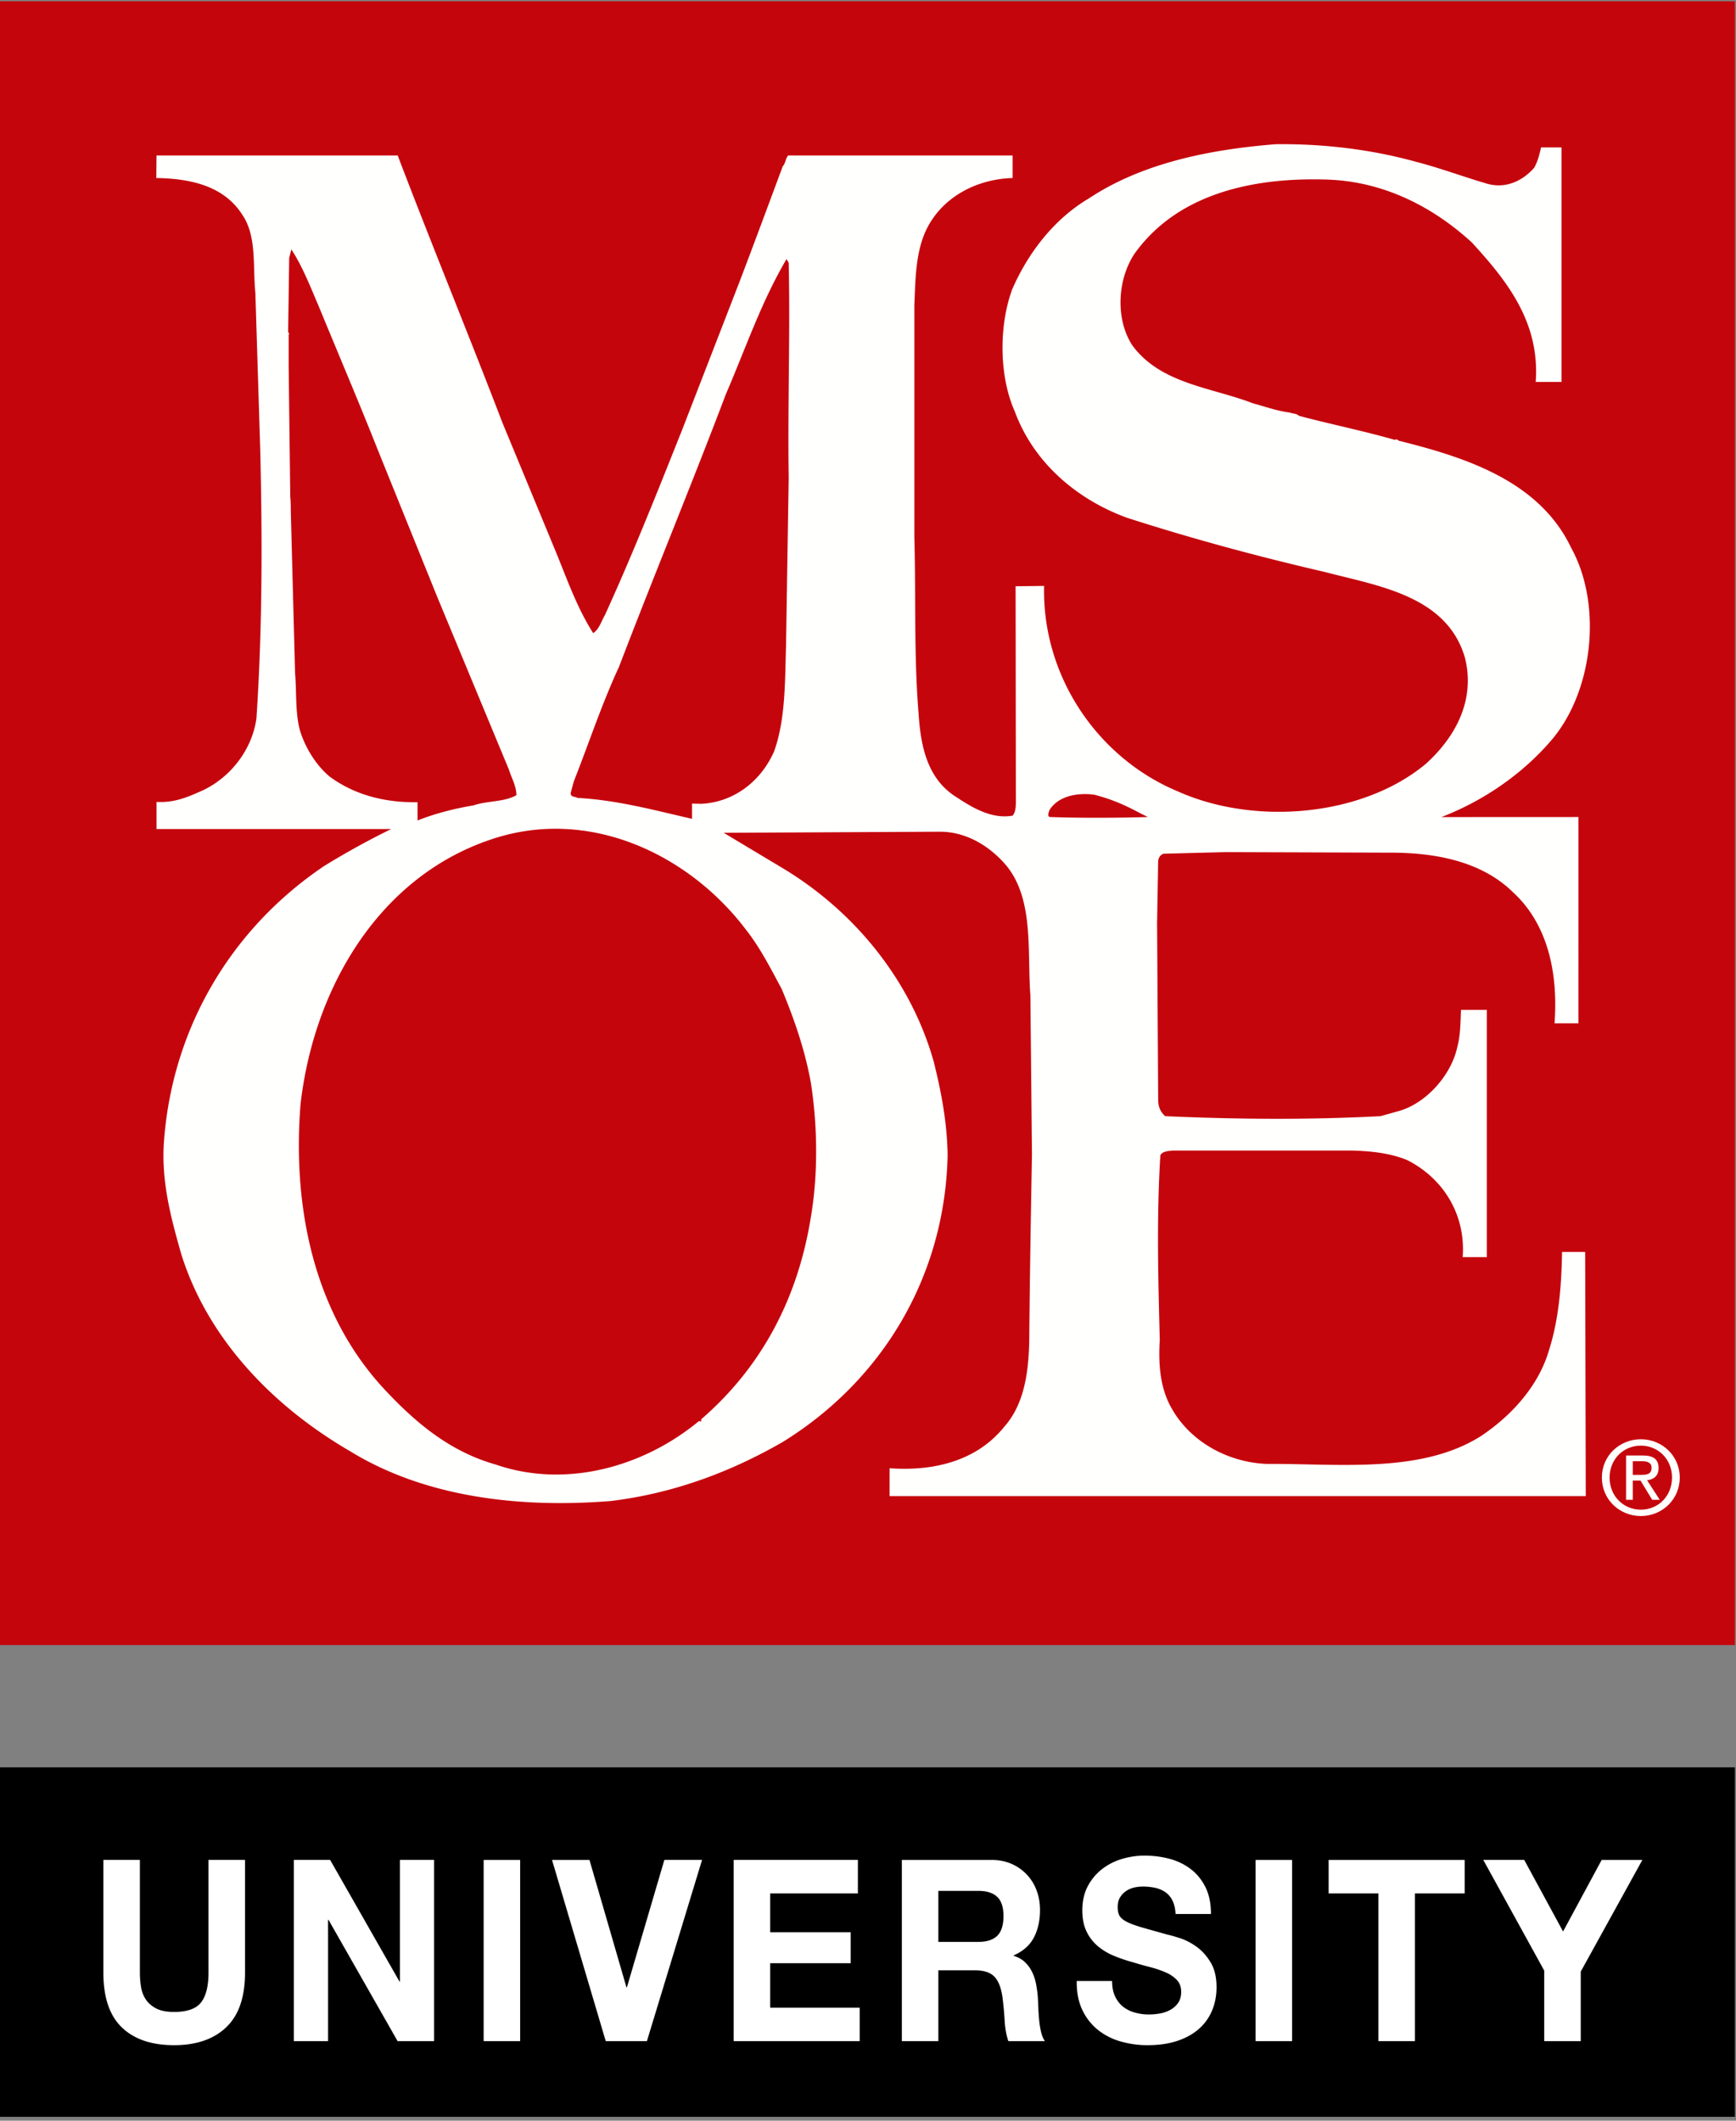 <svg xmlns="http://www.w3.org/2000/svg" viewBox="0 0 140 171" id="logo_full"><rect x="0" y="0" width="140" height="171" fill="#808080" stroke="none"/><g fill-rule="evenodd"><path fill="#C5050C" d="M0 132.648h139.913V.104H0z"></path><path d="M84.716 65.88c-.302 0-.15-.374-.064-.59.735-1.125 2.255-1.386 3.596-1.21 1.503.393 2.506.855 3.723 1.503l.595.297c-2.425.072-5.356.088-7.85 0zM63.604 38.504l-.216 13.629c-.087 2.902-.044 5.887-.955 8.44-1.04 2.38-3.204 4.113-5.89 4.242l-.734-.017v1.227c-3.035-.691-6.024-1.514-9.228-1.685-.216-.132-.562-.045-.562-.392l.26-.951c1.213-3.074 2.252-6.233 3.637-9.218 2.814-7.358 5.848-14.671 8.618-21.984 1.604-3.72 2.858-7.444 4.897-10.906l.173.302c.128 5.669-.09 11.599 0 17.313zM60.138 74.94c1.168 1.471 2.036 3.202 2.9 4.803.997 2.38 1.865 4.89 2.34 7.487.564 3.506.605 7.53 0 10.994-1.038 6.402-3.899 11.943-8.791 16.184-.044.042-.044.132-.044.216l-.173-.041c-4.375 3.634-10.657 5.494-16.413 3.502-3.511-.994-6.197-3.16-8.623-5.71-5.761-5.931-7.795-14.455-7.102-23.287 1.04-9.299 6.237-18.303 15.29-21.374 7.927-2.728 16.024 1.167 20.616 7.226zM26.57 62.608c-1.08-.91-1.946-2.295-2.384-3.72-.389-1.473-.256-3.033-.389-4.59l-.346-13.07c0-.302 0-.78-.042-1.168l-.13-10.472v-2.596l.043-.087-.086-.131.086-5.971.172-.693c.912 1.385 1.56 3.073 2.21 4.587 1.603 3.896 3.247 7.748 4.807 11.686l4.723 11.682 5.802 13.98c.215.69.608 1.341.608 2.077-.998.564-2.34.433-3.465.823-1.562.258-3.077.649-4.506 1.212v-1.471c-2.684.042-5.111-.606-7.103-2.078zm98.36 46.22c-.82 2.897-3.033 5.323-5.497 6.967-4.852 3.068-11.525 2.205-17.282 2.247-3.12-.128-6.11-1.77-7.623-4.412-.952-1.602-1.127-3.549-.998-5.583-.13-4.975-.26-9.91.046-14.887.172-.343.647-.343.995-.386h14.468c1.559.043 3.117.214 4.457.775 2.901 1.472 4.721 4.397 4.461 7.817h1.95V81.432h-2.084c-.043.996-.04 2.033-.298 2.987-.475 2.25-2.512 4.587-4.807 5.193l-1.386.389c-5.745.303-11.651.258-17.368 0-.518-.475-.563-.952-.563-1.427l-.087-14.15.087-5.023c.045-.26.175-.475.433-.562l5.023-.13 13.601.046c3.55.04 7.104.777 9.57 3.2 2.773 2.553 3.64 6.449 3.338 10.558h1.93V65.88l-11.058.005c3.454-1.33 6.528-3.494 8.78-6.09 3.466-3.94 4.242-10.993 1.688-15.624-2.556-5.365-8.447-7.27-13.815-8.612-.13 0-.216-.215-.392-.086-2.553-.736-5.153-1.254-7.752-1.946-.13-.175-.518-.175-.734-.261-1.041-.13-1.952-.476-2.948-.736-3.335-1.298-7.448-1.557-9.743-4.675-1.387-2.116-1.214-5.322.172-7.398 3.466-4.848 9.571-6.19 15.637-5.973 4.503.172 8.446 2.208 11.564 5.065 2.858 3.115 5.501 6.447 5.152 11.251h2.079V11.886h-1.647c-.129.563-.26 1.127-.56 1.646-.91 1.038-2.253 1.689-3.725 1.3-1.947-.564-3.77-1.257-5.76-1.776-3.597-.995-7.408-1.471-11.348-1.428-5.459.433-10.827 1.557-15.072 4.37-2.858 1.69-4.939 4.459-6.196 7.359-1.082 2.986-1.037 7.01.22 9.823 1.602 4.328 5.24 7.185 9.051 8.57 5.24 1.687 10.524 3.114 15.937 4.368 4.29 1.125 9.834 1.905 11.304 6.881.869 3.378-.692 6.363-3.117 8.57-5.11 4.285-13.818 5.022-20.012 2.25-6.45-2.681-10.973-9.26-10.8-16.576l-2.298.029.022 17.283c0 .39 0 .91-.261 1.213-1.691.301-3.25-.65-4.506-1.473-2.38-1.472-2.903-4.112-3.075-6.708-.389-4.671-.214-9.564-.345-14.238v-18.74c.086-1.989.086-4.152.91-5.97 1.213-2.64 3.984-4.197 7.016-4.284v-1.818H63.56c-.216.261-.216.648-.434.867-1.125 3.028-2.295 6.186-3.465 9.26l-4.63 11.944c-1.999 5.017-3.989 10.04-6.241 14.974-.3.52-.476 1.165-.954 1.47-1.212-1.902-1.991-4.025-2.858-6.188L40.52 34.088c-2.772-7.228-5.676-14.28-8.448-21.551h-19.45l-.017 1.818c2.814.044 5.475.65 6.952 2.986 1.166 1.73.82 4.154 1.037 6.274l.392 12.638c.173 7.226.173 14.494-.306 21.679-.346 2.47-2.034 4.718-4.331 5.8-1.17.521-2.256 1.013-3.726.93v2.186H31.55a64.119 64.119 0 00-5.413 2.984c-7.45 5.022-12.212 12.985-12.907 22.115-.257 3.29.565 6.278 1.387 9.176 2.167 6.924 7.491 12.335 13.6 15.884 5.977 3.678 13.555 4.629 21.047 4.024 5.028-.607 9.662-2.34 13.861-4.76 8.056-4.977 13.082-13.374 13.297-23.111-.042-2.683-.52-5.149-1.126-7.57-1.861-6.58-6.412-12.121-12.17-15.583l-4.764-2.855 17.323-.086c2.254-.044 4.204 1.21 5.501 2.766 2.21 2.729 1.648 6.927 1.909 10.43l.127 12.814c-.088 4.93-.175 9.952-.218 14.928-.04 2.597-.389 5.193-1.99 7.01-2.211 2.77-5.674 3.636-9.271 3.376v2.25h56.141l-.049-19.689h-1.864c-.045 2.726-.259 5.41-1.04 7.878z" fill="#FFFFFE"></path><path d="M40.993 123.755l.09.045" fill="#1A1919"></path><path d="M132.325 118.925c.459 0 .867-.033.867-.58 0-.44-.4-.523-.779-.523h-.736v1.103h.648zm-.648 2.007h-.543v-3.57h1.362c.842 0 1.261.31 1.261 1.015 0 .638-.4.918-.926.984l1.018 1.571h-.608l-.941-1.547h-.623v1.547zm.653.798c1.405 0 2.51-1.1 2.51-2.59 0-1.469-1.105-2.573-2.51-2.573-1.418 0-2.524 1.104-2.524 2.574 0 1.488 1.106 2.589 2.524 2.589zm-3.147-2.59c0-1.778 1.44-3.087 3.147-3.087 1.688 0 3.134 1.31 3.134 3.088 0 1.791-1.446 3.103-3.134 3.103-1.706 0-3.147-1.312-3.147-3.103z" fill="#FFFFFE"></path><path d="M0 170.688h139.914v-28.18H0z"></path><path d="M18.24 163.469c-1.013.962-2.413 1.442-4.202 1.442-1.813 0-3.216-.477-4.211-1.432-.994-.955-1.491-2.429-1.491-4.42v-9.086h2.945v9.086c0 .395.03.784.094 1.166.062.382.194.72.394 1.014.2.293.478.53.834.715.357.185.835.276 1.435.276 1.05 0 1.776-.255 2.176-.767.4-.512.6-1.313.6-2.404v-9.086h2.946v9.086c0 1.978-.507 3.448-1.52 4.41M26.624 149.973l5.59 9.802h.038v-9.802h2.756v14.61h-2.944l-5.571-9.78h-.037v9.78h-2.758v-14.61h2.926M39.004 164.584h2.944v-14.61h-2.944zM48.85 164.584l-4.332-14.61h3.02l2.982 10.271h.037l3.02-10.272h3.04l-4.447 14.61h-3.32M69.184 149.973v2.701h-7.072v3.132h6.49v2.495h-6.49v3.582h7.221v2.7H59.168v-14.61h10.016M78.9 156.582c.675 0 1.182-.164 1.52-.49.337-.328.506-.86.506-1.596 0-.71-.169-1.225-.506-1.545-.338-.32-.845-.482-1.52-.482h-3.227v4.113H78.9zm1.05-6.609c.6 0 1.142.106 1.623.317a3.727 3.727 0 012.025 2.148c.182.485.273 1.007.273 1.566 0 .86-.166 1.603-.497 2.23-.332.629-.872 1.106-1.623 1.433v.041c.362.11.663.276.9.502.237.224.432.49.582.798.15.306.259.644.328 1.012.068.37.116.737.14 1.106.013.232.026.505.038.819.013.313.034.633.066.961.031.327.081.638.15.93.069.295.172.543.309.748H81.32c-.163-.464-.263-1.016-.3-1.657a26.826 26.826 0 00-.17-1.843c-.1-.763-.312-1.322-.638-1.678-.324-.354-.855-.531-1.593-.531h-2.946v5.709H72.73v-14.61h7.222zM89.929 160.982c.162.341.378.618.646.829.27.212.585.369.948.471.362.102.738.153 1.125.153.263 0 .544-.023.845-.072.3-.046.58-.14.843-.276s.481-.324.657-.563c.175-.238.263-.542.263-.91 0-.396-.116-.716-.348-.962a2.726 2.726 0 00-.91-.614 8.523 8.523 0 00-1.275-.43 32.143 32.143 0 01-1.445-.409c-.5-.136-.987-.303-1.462-.501a4.901 4.901 0 01-1.276-.768 3.546 3.546 0 01-.91-1.176c-.23-.471-.347-1.04-.347-1.71 0-.749.148-1.4.441-1.953a4.26 4.26 0 011.154-1.381 4.87 4.87 0 011.613-.819c.6-.177 1.2-.266 1.8-.266.7 0 1.373.085 2.017.256.644.17 1.216.447 1.717.829.5.381.896.87 1.191 1.463.294.593.441 1.313.441 2.16h-2.852c-.025-.437-.11-.8-.253-1.086a1.768 1.768 0 00-.572-.675 2.288 2.288 0 00-.816-.348 4.61 4.61 0 00-1.003-.103c-.238 0-.476.028-.713.082-.237.056-.453.15-.647.287a1.704 1.704 0 00-.478.511c-.125.205-.188.464-.188.778 0 .287.05.52.15.696.1.178.296.341.59.492.295.15.702.3 1.22.449.519.15 1.198.341 2.035.573.25.055.597.154 1.041.296.443.144.884.372 1.322.686.438.315.817.734 1.135 1.259.32.526.479 1.197.479 2.015 0 .67-.119 1.29-.356 1.863a4.02 4.02 0 01-1.06 1.484c-.47.415-1.05.74-1.745.972-.694.232-1.498.347-2.41.347a7.817 7.817 0 01-2.148-.297 5.202 5.202 0 01-1.838-.93 4.53 4.53 0 01-1.267-1.617c-.312-.655-.462-1.432-.45-2.332h2.852c0 .49.08.907.244 1.247M101.257 164.584h2.945v-14.61h-2.945zM107.148 152.674v-2.7h10.972v2.7h-4.014v11.91h-2.945v-11.91h-4.013M119.62 149.973h3.302l3.132 5.771 3.113-5.77h3.282l-4.97 9.003v5.607h-2.945v-5.688l-4.914-8.923" fill="#FFF"></path></g></svg>